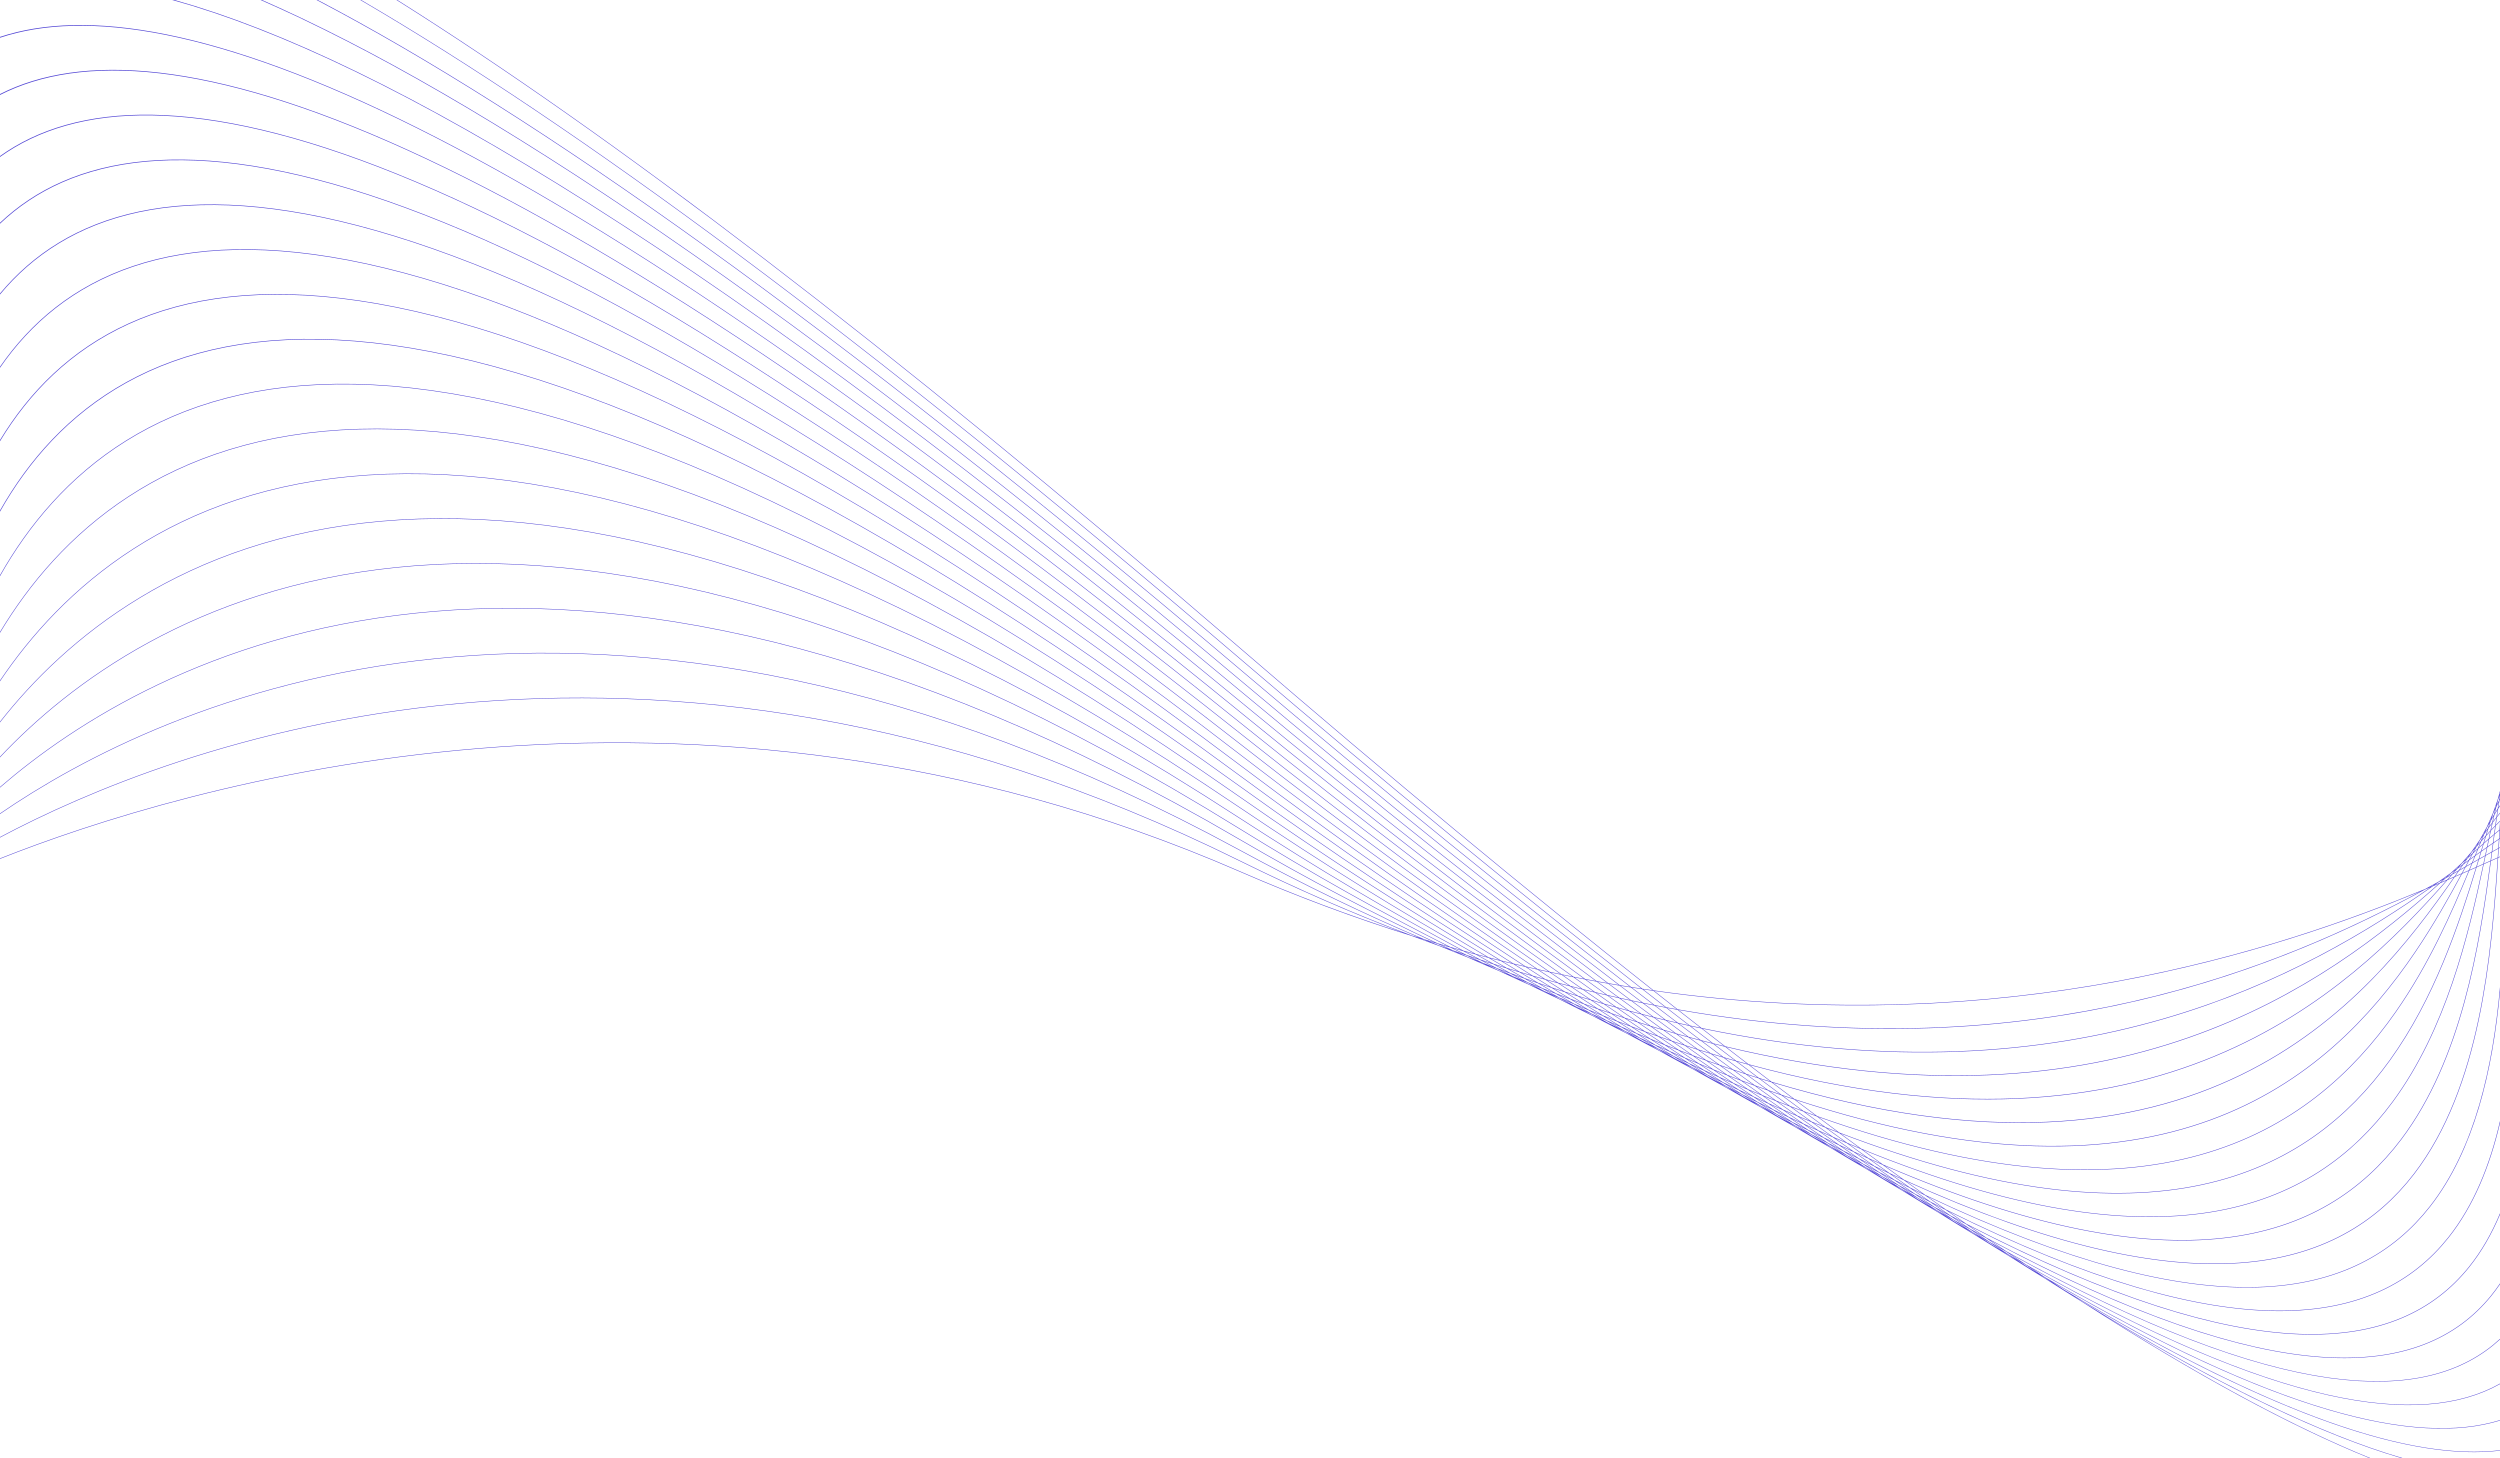 <?xml version="1.0" encoding="utf-8"?>
<!-- Generator: Adobe Illustrator 27.5.0, SVG Export Plug-In . SVG Version: 6.00 Build 0)  -->
<svg version="1.1" id="Layer_1" xmlns="http://www.w3.org/2000/svg"
	xmlns:xlink="http://www.w3.org/1999/xlink" x="0px" y="0px"
	viewBox="0 0 5000 2916" style="enable-background:new 0 0 5000 2916;" xml:space="preserve">
<g>
	<rect y="0" style="fill-rule:evenodd;clip-rule:evenodd;fill:#FFFFFF;" width="5000" height="2916"/>
	<path style="fill:#5044d4;" d="M2919.458,1907.75c-4.342-1.948-8.698-3.912-13.049-5.868c-2.65-0.914-5.261-1.761-7.917-2.688
		C2905.491,1902.062,2912.531,1905.004,2919.458,1907.75 M4890.68,1755.738c1.623-1.462,3.242-2.919,4.842-4.363
		c-3.506,2.505-7.021,5.016-10.624,7.576C4886.819,1757.882,4888.78,1756.798,4890.68,1755.738z M2954.802,1921.466
		c-7.13-3.446-14.286-6.938-21.449-10.432c-5.813-1.956-11.64-3.94-17.478-5.938c6.925,3.136,13.869,6.296,20.724,9.325
		C2942.685,1916.798,2948.745,1919.133,2954.802,1921.466z M2972.226,1929.938c-2.36-1.123-4.759-2.308-7.148-3.474
		c-3.34-1.275-6.715-2.606-10.067-3.896C2960.783,1925.082,2966.475,1927.465,2972.226,1929.938z M4913.806,1737.095
		c1.444-1.657,2.89-3.317,4.313-4.953c-3.181,2.899-6.404,5.834-9.68,8.808C4910.225,1739.668,4912.05,1738.359,4913.806,1737.095z
		 M4904.102,1748.227c2.369-2.708,4.656-5.34,6.975-8.002c-2.898,2.085-5.804,4.176-8.786,6.313c-2.59,2.348-5.24,4.739-7.896,7.131
		C4897.691,1751.83,4900.887,1750.03,4904.102,1748.227z M4934.313,1716.074l3.715-5.43c-2.792,3.213-5.625,6.48-8.5,9.8
		L4934.313,1716.074z M2986.835,1933.718c-8.709-4.474-17.478-9.04-26.253-13.614c-6.652-2.171-13.332-4.39-20.016-6.621
		c8.317,4.073,16.653,8.17,24.878,12.1C2972.58,1928.305,2979.743,1931.073,2986.835,1933.718z M3015.186,1948.237
		c-7.192-3.626-14.438-7.33-21.716-11.076c-5.921-2.199-11.805-4.333-17.753-6.582c7.538,3.574,14.938,6.95,22.435,10.461
		C3003.823,1943.431,3009.544,1945.897,3015.186,1948.237z M3037.387,1959.267c-3.617-1.798-7.234-3.598-10.834-5.382
		c-2.006-0.826-3.988-1.605-5.996-2.437C3026.168,1954.057,3031.831,1956.741,3037.387,1959.267z M4925.89,1728.384
		c2.05-2.991,4.077-5.953,6.08-8.883l-5.121,4.675l-2.692,2.456c-2.315,2.667-4.596,5.302-6.965,8.024L4925.89,1728.384z
		 M4917.406,1740.735c2.323-3.374,4.64-6.742,6.9-10.04c-3.25,2.347-6.504,4.694-9.857,7.107c-2.602,2.989-5.21,5.989-7.881,9.04
		C4910.248,1744.776,4913.839,1742.748,4917.406,1740.735z M4952.239,1692.907c1.038-1.94,2.073-3.87,3.1-5.776
		c-2.381,3.439-4.798,6.947-7.248,10.514C4949.485,1696.05,4950.864,1694.47,4952.239,1692.907z M4945.104,1706.255
		c1.733-3.255,3.45-6.468,5.15-9.643c-2.242,2.56-4.511,5.164-6.811,7.802c-1.998,2.918-4.025,5.878-6.071,8.873
		C4939.984,1710.905,4942.564,1708.56,4945.104,1706.255z M4937.928,1719.702l3.763-7.054l2.079-3.9
		c-2.865,2.606-5.777,5.258-8.736,7.956l-0.262,0.387c-2.161,3.156-4.39,6.415-6.604,9.653l0.883-0.639L4937.928,1719.702z
		 M4930.701,1733.221c2.096-3.917,4.165-7.79,6.208-11.615l-7.304,5.271l-3.019,2.178c-2.396,3.494-4.833,7.044-7.292,10.616
		C4923.165,1737.485,4926.967,1735.334,4930.701,1733.221z M3015.011,1944.025c-9.298-5.038-18.776-10.323-28.218-15.556
		c-6.936-2.197-13.869-4.39-20.834-6.647c9.323,4.863,18.666,9.757,27.878,14.459
		C3000.921,1938.906,3007.967,1941.464,3015.011,1944.025z M3047.296,1961.285c-8.859-4.723-17.659-9.367-26.566-14.156
		c-6.732-2.431-13.492-4.912-20.261-7.409c8.89,4.52,17.667,8.888,26.479,13.297
		C3033.756,1955.816,3040.529,1958.553,3047.296,1961.285z M3074.706,1975.894c-6.367-3.342-12.84-6.827-19.295-10.282
		c-5.675-2.274-11.401-4.629-17.105-6.952c6.932,3.461,13.886,6.945,20.753,10.312
		C3064.299,1971.315,3069.493,1973.59,3074.706,1975.894z M3094.38,1986.096c-2.135-1.109-4.246-2.178-6.377-3.279
		c-2.615-1.145-5.26-2.333-7.879-3.49C3084.921,1981.653,3089.604,1983.809,3094.38,1986.096z M4967.678,1667.874
		c0.841-2.018,1.681-4.022,2.512-6.001c-1.985,3.584-4,7.245-6.038,10.978C4965.336,1671.171,4966.511,1669.514,4967.678,1667.874z
		 M4961.775,1682.109c1.429-3.465,2.842-6.885,4.244-10.253c-1.933,2.733-3.886,5.517-5.863,8.346
		c-1.698,3.142-3.415,6.328-5.152,9.559C4957.292,1687.164,4959.55,1684.614,4961.775,1682.109z M4955.862,1696.522
		c1.627-3.969,3.229-7.886,4.817-11.746c-2.515,2.831-5.065,5.727-7.659,8.677c-1.919,3.584-3.863,7.22-5.832,10.906
		C4950.126,1701.693,4953.021,1699.082,4955.862,1696.522z M4949.922,1711.07l1.021-2.5l4.092-10.021
		c-3.006,2.708-6.065,5.474-9.177,8.3l-3.332,6.248l-2.85,5.343C4943.155,1715.934,4946.574,1713.473,4949.922,1711.07z
		 M4943.935,1725.718c1.794-4.383,3.565-8.716,5.315-12.995c-3.465,2.488-6.994,5.026-10.588,7.62
		c-2.111,3.952-4.248,7.954-6.413,12l8.432-4.779L4943.935,1725.718z M3044.411,1954.642c-10.34-5.883-20.711-11.814-31.16-17.839
		c-7.225-2.221-14.511-4.549-21.776-6.839c9.917,5.481,19.878,11.02,29.639,16.291
		C3028.885,1949.059,3036.691,1951.923,3044.411,1954.642z M3078.21,1973.701c-9.759-5.462-19.524-10.935-29.381-16.53
		c-7.196-2.523-14.415-5.089-21.653-7.686c9.58,5.137,19.114,10.213,28.625,15.255
		C3063.278,1967.739,3070.789,1970.79,3078.21,1973.701z M3110.345,1991.57c-8.663-4.765-17.426-9.665-26.191-14.563
		c-6.736-2.628-13.461-5.244-20.243-7.944c8.207,4.355,16.38,8.672,24.48,12.885
		C3095.705,1985.145,3103.093,1988.455,3110.345,1991.57z M3140.742,2008.094c-7.615-4.118-15.14-8.118-22.799-12.3
		c-5.042-2.151-10.03-4.223-15.099-6.413c6.121,3.151,12.273,6.34,18.359,9.443
		C3127.688,2001.873,3134.309,2005.116,3140.742,2008.094z M3157.843,2017.316c-1.575-0.844-3.163-1.708-4.744-2.558
		c-1.596-0.733-3.152-1.411-4.754-2.146C3151.537,2014.211,3154.666,2015.732,3157.843,2017.316z M4980.751,1641.34
		c0.667-2.067,1.33-4.11,1.99-6.135c-1.631,3.651-3.271,7.397-4.932,11.223C4978.795,1644.71,4979.776,1643.014,4980.751,1641.34z
		 M4976.02,1656.287c1.138-3.632,2.265-7.208,3.386-10.729c-1.64,2.848-3.298,5.756-4.969,8.721
		c-1.41,3.312-2.837,6.686-4.273,10.108C4972.138,1661.63,4974.09,1658.927,4976.02,1656.287z M4971.313,1671.498
		c1.288-4.196,2.565-8.327,3.83-12.392c-2.182,3.005-4.394,6.086-6.634,9.237c-1.594,3.811-3.2,7.69-4.825,11.627
		C4966.267,1677.079,4968.813,1674.255,4971.313,1671.498z M4966.611,1686.922c1.363-4.496,2.71-8.927,4.048-13.29
		c-2.646,2.92-5.336,5.919-8.069,8.993c-1.684,4.082-3.384,8.234-5.106,12.44
		C4960.582,1692.285,4963.625,1689.567,4966.611,1686.922z M4961.892,1702.516c1.413-4.68,2.811-9.299,4.192-13.856
		c-3.081,2.737-6.225,5.549-9.427,8.428c-1.592,3.894-3.202,7.843-4.836,11.838l-0.45,1.106
		C4954.95,1707.464,4958.458,1704.955,4961.892,1702.516z M4957.133,1718.243c1.417-4.68,2.817-9.314,4.198-13.883l0.108-0.36
		c-3.504,2.497-7.084,5.057-10.742,7.683c-1.788,4.37-3.594,8.799-5.428,13.281
		C4949.314,1722.666,4953.271,1720.427,4957.133,1718.243z M3071.879,1964.097c-10.876-6.447-21.82-12.98-32.814-19.584
		c-7.273-2.163-14.524-4.288-21.834-6.521c10.707,6.178,21.364,12.285,31.941,18.289
		C3056.776,1958.948,3064.32,1961.513,3071.879,1964.097z M3106.789,1984.682c-10.169-5.929-20.489-12.05-30.802-18.163
		c-7.446-2.538-14.909-5.094-22.399-7.709c10.378,5.871,20.624,11.562,30.91,17.307
		C3091.965,1979.03,3099.376,1981.849,3106.789,1984.682z M3141.186,2004.518c-9.803-5.626-19.536-11.168-29.429-16.905
		c-7.082-2.693-14.188-5.425-21.322-8.191c9.311,5.205,18.645,10.441,27.816,15.468
		C3125.948,1998.171,3133.552,2001.324,3141.186,2004.518z M3172.861,2022.638c-8.253-4.664-16.618-9.472-24.98-14.278
		c-6.984-2.903-13.992-5.846-21.028-8.825c8.865,4.801,17.692,9.553,26.508,14.292
		C3159.91,2016.832,3166.358,2019.695,3172.861,2022.638z M3204.321,2040.206c-7.196-4-14.43-8.048-21.659-12.094
		c-5.756-2.585-11.534-5.194-17.33-7.828c7.148,3.825,14.23,7.564,21.307,11.296
		C3192.539,2034.464,3198.458,2037.377,3204.321,2040.206z M3220.822,2049.423c-1.238-0.682-2.502-1.398-3.752-2.093
		c-0.992-0.479-1.973-0.938-2.969-1.413C3216.334,2047.073,3218.596,2048.274,3220.822,2049.423z M4991.66,1613.71
		c0.506-2.091,1.015-4.155,1.527-6.202c-1.325,3.675-2.648,7.446-3.975,11.314C4990.031,1617.093,4990.845,1615.392,4991.66,1613.71
		z M4988.003,1629.17c0.869-3.758,1.733-7.455,2.598-11.082c-1.379,2.909-2.769,5.892-4.165,8.939
		c-1.15,3.445-2.302,6.952-3.465,10.528C4984.664,1634.693,4986.343,1631.895,4988.003,1629.17z M4984.424,1644.991
		c0.969-4.372,1.938-8.67,2.904-12.89c-1.879,3.117-3.777,6.315-5.694,9.607c-1.283,3.993-2.571,8.06-3.873,12.203
		C4980.012,1650.852,4982.232,1647.878,4984.424,1644.991z M4980.884,1661.119c1.021-4.711,2.038-9.345,3.044-13.905
		c-2.313,3.071-4.661,6.241-7.044,9.498c-1.346,4.305-2.7,8.685-4.069,13.138
		C4975.551,1666.852,4978.243,1663.938,4980.884,1661.119z M4977.37,1677.492c1.05-4.929,2.094-9.788,3.125-14.57
		c-2.729,2.926-5.502,5.943-8.332,9.052c-1.383,4.508-2.779,9.092-4.189,13.745
		C4971.169,1682.893,4974.303,1680.149,4977.37,1677.492z M4973.851,1694.07c1.077-5.079,2.138-10.096,3.19-15.034
		c-3.131,2.717-6.33,5.524-9.596,8.416c-1.411,4.653-2.84,9.377-4.288,14.163C4966.805,1699.024,4970.369,1696.507,4973.851,1694.07
		z M4970.305,1710.818l2.279-10.761l0.979-4.624c-3.536,2.476-7.15,5.033-10.855,7.667l-0.467,1.538
		c-1.283,4.257-2.592,8.572-3.908,12.927C4962.425,1715.249,4966.417,1713.001,4970.305,1710.818z M3099.584,1973.546
		c-11.419-7.015-22.885-14.091-34.448-21.292c-7.448-2.144-14.982-4.445-22.472-6.662c11.292,6.766,22.497,13.419,33.679,20.044
		C3084.092,1968.271,3091.888,1970.994,3099.584,1973.546z M3136.299,1995.908c-11.069-6.706-22.13-13.406-33.321-20.264
		c-7.471-2.468-15.007-5.038-22.53-7.589c10.598,6.28,21.226,12.598,31.66,18.67
		C3120.173,1989.791,3128.296,1992.939,3136.299,1995.908z M3171.736,2017.273c-10.313-6.149-20.782-12.493-31.245-18.831
		c-7.64-2.824-15.338-5.73-23.041-8.643c10.315,5.967,20.543,11.821,30.764,17.669
		C3156.045,2010.723,3163.969,2014.112,3171.736,2017.273z M3207.031,2038.072c-9.951-5.837-19.914-11.695-29.954-17.648
		c-7.348-2.979-14.765-6.052-22.174-9.113c9.413,5.37,18.759,10.659,28.06,15.891
		C3190.962,2030.791,3199.11,2034.587,3207.031,2038.072z M3239.139,2056.78c-8.499-4.915-17.011-9.845-25.595-14.87
		c-6.882-3.011-13.855-6.154-20.791-9.239c8.225,4.612,16.468,9.249,24.595,13.737
		C3224.634,2049.895,3231.916,2053.377,3239.139,2056.78z M3268.584,2073.689c-6.219-3.543-12.505-7.173-18.776-10.783
		c-6.013-2.81-12.163-5.801-18.224-8.673c6.988,3.813,13.917,7.554,20.874,11.322
		C3257.846,2068.285,3263.23,2071.008,3268.584,2073.689z M3286.993,2084.141c-0.689-0.392-1.365-0.76-2.056-1.149
		c-1.033-0.513-2.096-1.07-3.134-1.583C3283.552,2082.343,3285.252,2083.213,3286.993,2084.141z M4997.925,1601.201
		c0.629-3.849,1.263-7.622,1.909-11.325c-1.169,2.936-2.332,5.953-3.496,9.051c-0.913,3.518-1.819,7.115-2.725,10.785
		C4995.056,1606.791,4996.492,1603.953,4997.925,1601.201z M4995.371,1617.439c0.684-4.501,1.373-8.922,2.071-13.249
		c-1.619,3.165-3.244,6.442-4.879,9.817c-1,4.116-1.998,8.325-2.996,12.615C4991.519,1623.46,4993.452,1620.396,4995.371,1617.439z
		 M4992.91,1634.078c0.702-4.874,1.404-9.663,2.115-14.357c-2.023,3.148-4.065,6.42-6.127,9.8c-1.031,4.467-2.065,9.024-3.1,13.667
		C4988.202,1640.042,4990.572,1637.003,4992.91,1634.078z M4990.518,1651.044c0.71-5.123,1.419-10.164,2.127-15.115
		c-2.409,3.037-4.856,6.195-7.338,9.465c-1.046,4.709-2.098,9.502-3.156,14.378
		C4984.995,1656.754,4987.783,1653.841,4990.518,1651.044z M4988.164,1668.3c0.712-5.305,1.427-10.532,2.135-15.673
		c-2.792,2.867-5.638,5.848-8.54,8.943c-1.056,4.884-2.121,9.851-3.196,14.892C4981.834,1673.638,4985.035,1670.915,4988.164,1668.3
		z M4985.818,1685.787c0.725-5.437,1.444-10.802,2.154-16.092c-3.171,2.662-6.417,5.43-9.736,8.305
		c-1.071,5.016-2.15,10.11-3.244,15.271C4978.693,1690.685,4982.303,1688.188,4985.818,1685.787z M4983.462,1703.481l1.04-7.801
		l1.148-8.627c-3.552,2.432-7.203,4.961-10.944,7.579l-1.192,5.624l-2.106,9.941
		C4975.542,1707.878,4979.56,1705.64,4983.462,1703.481z M3126.063,1982.09c-11.761-7.46-23.676-15.112-35.612-22.788
		c-7.348-2.047-14.659-4.022-22.049-6.139c11.723,7.298,23.366,14.495,34.929,21.593
		C3110.951,1977.271,3118.491,1979.657,3126.063,1982.09z M3163.856,2005.878c-11.43-7.143-22.945-14.398-34.525-21.73
		c-7.523-2.411-15.034-4.804-22.605-7.294c11.463,7.016,22.778,13.841,34.112,20.697
		C3148.562,2000.399,3156.193,2003.117,3163.856,2005.878z M3200.896,2028.847c-11.04-6.806-22.08-13.616-33.25-20.583
		c-7.519-2.698-15.038-5.396-22.612-8.182c10.85,6.558,21.674,13.076,32.381,19.443
		C3185.301,2022.723,3193.072,2025.75,3200.896,2028.847z M3236.535,2050.72c-10.219-6.209-20.582-12.596-30.949-18.986
		c-7.592-2.993-15.176-5.975-22.832-9.06c10.419,6.181,20.789,12.295,31.089,18.323
		C3221.48,2044.337,3228.964,2047.473,3236.535,2050.72z M3272.034,2072.089c-9.78-5.851-19.622-11.781-29.51-17.761
		c-7.394-3.16-14.759-6.274-22.218-9.522c10.021,5.839,19.903,11.496,29.822,17.205
		C3257.492,2065.449,3264.738,2068.736,3272.034,2072.089z M3305.451,2091.918c-8.729-5.145-17.438-10.265-26.253-15.519
		c-6.502-2.969-12.932-5.844-19.484-8.886c8.59,4.932,17.153,9.839,25.631,14.628
		C3292.123,2085.5,3298.729,2088.634,3305.451,2091.918z M3335.369,2109.5c-6.471-3.763-13.044-7.656-19.601-11.521
		c-5.346-2.589-10.677-5.167-16.057-7.803c6.55,3.663,13.13,7.368,19.643,10.983
		C3324.695,2103.942,3330.064,2106.764,3335.369,2109.5z M3352.572,2119.407c-0.529-0.305-1.056-0.603-1.585-0.907l-1.35-0.687
		C3350.62,2118.35,3351.591,2118.873,3352.572,2119.407z M4997.813,1677.739c0.373-5.754,0.748-11.433,1.119-17.028
		c-3.21,2.563-6.502,5.259-9.877,8.08c-0.723,5.348-1.448,10.778-2.184,16.28
		C4990.626,1682.513,4994.275,1680.067,4997.813,1677.739z M4996.617,1696.28l0.327-5.041l0.794-12.313
		c-3.569,2.353-7.248,4.823-11.034,7.41l-1.261,9.464l-0.948,7.108C4988.674,1700.599,4992.714,1698.387,4996.617,1696.28z
		 M3153.174,1990.807c-12.344-8.053-24.732-16.165-37.225-24.406c-7.425-1.994-14.955-4.172-22.424-6.241
		c12.119,7.78,24.21,15.526,36.167,23.102C3137.513,1985.766,3145.409,1988.392,3153.174,1990.807z M3191.958,2015.997
		c-11.869-7.641-23.899-15.479-35.941-23.337c-7.636-2.369-15.367-4.891-23.057-7.342c11.744,7.436,23.459,14.831,35.041,22.059
		C3175.978,2010.244,3184.045,2013.231,3191.958,2015.997z M3230.291,2040.498c-11.573-7.344-23.241-14.809-34.969-22.35
		c-7.788-2.712-15.682-5.577-23.534-8.385c11.473,7.144,22.797,14.104,34.137,21.077
		C3214.031,2034.038,3222.259,2037.411,3230.291,2040.498z M3267.749,2064.095c-11.159-6.989-22.322-13.982-33.616-21.135
		c-7.771-2.984-15.68-6.153-23.522-9.229c10.809,6.64,21.572,13.232,32.231,19.695
		C3251.131,2056.963,3259.54,2060.668,3267.749,2064.095z M3303.876,2086.611c-10.282-6.35-20.695-12.854-31.125-19.385
		c-7.884-3.276-15.961-6.819-23.922-10.2c10.276,6.219,20.545,12.426,30.685,18.473
		C3287.644,2079.214,3295.832,2083.006,3303.876,2086.611z M3339.644,2108.523c-9.653-5.871-19.386-11.85-29.149-17.859
		c-7.823-3.486-15.842-7.23-23.745-10.821c9.875,5.863,19.607,11.535,29.389,17.272
		C3323.97,2100.913,3331.892,2104.826,3339.644,2108.523z M3373.106,2128.71c-8.748-5.249-17.453-10.439-26.287-15.792
		c-6.759-3.204-13.567-6.468-20.386-9.752c8.365,4.893,16.665,9.706,24.935,14.476
		C3358.628,2121.349,3365.914,2125.087,3373.106,2128.71z M3401.537,2145.73c-5.68-3.361-11.461-6.85-17.216-10.308
		c-5.467-2.73-11.046-5.6-16.551-8.38c6.45,3.702,12.942,7.456,19.324,11.071C3391.955,2140.712,3396.705,2143.17,3401.537,2145.73z
		 M3419.696,2156.37l-0.196-0.114l-0.171-0.09L3419.696,2156.37z M3178.938,1998.563c-12.732-8.526-25.47-17.053-38.371-25.786
		c-7.271-1.885-14.482-3.666-21.793-5.624c12.626,8.322,25.122,16.487,37.589,24.615
		C3163.942,1994.115,3171.411,1996.298,3178.938,1998.563z M3218.884,2025.132c-12.355-8.174-24.749-16.395-37.26-24.765
		c-7.467-2.24-14.901-4.423-22.416-6.747c12.219,7.964,24.405,15.882,36.456,23.635
		C3203.462,2019.971,3211.146,2022.509,3218.884,2025.132z M3257.859,2050.8c-11.828-7.724-23.822-15.649-35.829-23.591
		c-7.661-2.587-15.284-5.125-23.003-7.802c11.88,7.635,23.722,15.226,35.433,22.65
		C3242.331,2045.075,3250.056,2047.879,3257.859,2050.8z M3296.423,2075.771c-11.548-7.439-23.145-14.94-34.841-22.56
		c-7.752-2.89-15.457-5.711-23.28-8.695c11.686,7.393,23.212,14.582,34.75,21.798
		C3280.931,2069.587,3288.616,2072.598,3296.423,2075.771z M3334.383,2100.037c-11.19-7.112-22.384-14.232-33.71-21.513
		c-7.656-3.102-15.23-6.091-22.957-9.29c11.103,6.93,22.134,13.778,33.083,20.525
		C3318.747,2093.3,3326.512,2096.598,3334.383,2100.037z M3370.946,2123.164c-10.359-6.493-20.849-13.145-31.358-19.824
		c-7.632-3.317-15.215-6.567-22.92-9.984c10.209,6.285,20.424,12.576,30.487,18.682
		C3355.145,2115.824,3363.039,2119.482,3370.946,2123.164z M3406.606,2145.334c-9.586-5.925-19.243-11.938-28.928-17.987
		c-7.613-3.524-15.276-7.115-22.964-10.738c10.044,6.059,19.986,11.991,29.931,17.926
		C3392.038,2138.229,3399.282,2141.733,3406.606,2145.334z M3441.195,2166.529c-8.846-5.389-17.645-10.722-26.579-16.216
		c-6.721-3.286-13.453-6.582-20.236-9.945c8.557,5.086,17.015,10.054,25.476,15.024
		C3426.99,2159.129,3434.13,2162.878,3441.195,2166.529z M3469.43,2183.703c-5.769-3.473-11.646-7.073-17.495-10.64
		c-4.906-2.519-9.732-4.934-14.669-7.492c5.406,3.165,10.859,6.385,16.205,9.476
		C3458.823,2177.972,3464.115,2180.823,3469.43,2183.703z M3204.996,2006.408c-13-8.91-26.147-17.992-39.36-27.159
		c-7.405-1.851-14.892-3.845-22.341-5.766c13.001,8.798,25.851,17.415,38.675,25.991
		C3189.639,2001.776,3197.381,2004.194,3204.996,2006.408z M3246.152,2034.381c-12.832-8.687-25.628-17.335-38.627-26.229
		c-7.563-2.192-15.255-4.593-22.868-6.869c12.671,8.469,25.203,16.764,37.712,25.033
		C3230.287,2028.988,3238.302,2031.806,3246.152,2034.381z M3286.358,2061.445c-12.38-8.283-24.824-16.648-37.369-25.135
		c-7.757-2.538-15.659-5.289-23.476-7.92c12.205,8.063,24.37,16.077,36.4,23.925
		C3270.053,2055.347,3278.293,2058.52,3286.358,2061.445z M3325.498,2087.536c-11.778-7.782-23.747-15.797-35.71-23.802
		c-7.963-2.879-16.117-6.028-24.153-9.011c11.857,7.724,23.647,15.366,35.342,22.892
		C3309.149,2080.925,3317.403,2084.339,3325.498,2087.536z M3364.904,2113.333c-11.709-7.634-23.434-15.288-35.287-23.097
		c-8.038-3.165-16.274-6.6-24.395-9.874c11.661,7.485,23.162,14.769,34.679,22.077
		C3348.224,2106.059,3356.666,2109.834,3364.904,2113.333z M3402.566,2137.724c-11.063-7.125-22.155-14.278-33.36-21.573
		c-7.961-3.369-16.061-6.928-24.105-10.408c11.051,7.001,22.03,13.919,32.929,20.733
		C3386.253,2130.285,3394.43,2134.028,3402.566,2137.724z M3439.428,2161.348c-10.409-6.611-20.97-13.404-31.533-20.206
		c-7.705-3.479-15.367-6.906-23.147-10.487c10.117,6.318,20.234,12.639,30.208,18.782
		C3423.136,2153.441,3431.336,2157.462,3439.428,2161.348z M3475.509,2184.058c-9.757-6.11-19.57-12.29-29.425-18.519
		c-7.513-3.591-15.036-7.192-22.626-10.88c9.659,5.917,19.23,11.718,28.799,17.522
		C3460.033,2176.172,3467.815,2180.17,3475.509,2184.058z M3509.311,2205.071c-8.354-5.165-16.669-10.277-25.107-15.539
		c-7.002-3.515-14.165-7.232-21.237-10.836c8.961,5.408,17.813,10.684,26.672,15.97
		C3496.258,2198.209,3502.752,2201.6,3509.311,2205.071z M3538.473,2223.04c-5.777-3.526-11.653-7.17-17.501-10.788
		c-5.082-2.664-10.151-5.323-15.265-8.034c5.354,3.189,10.746,6.425,16.032,9.531
		C3527.339,2216.874,3532.916,2219.969,3538.473,2223.04z M3230.261,2013.51c-13.299-9.307-26.76-18.812-40.26-28.365
		c-7.248-1.745-14.445-3.405-21.728-5.215c13.288,9.217,26.524,18.374,39.596,27.325
		C3215.394,2009.435,3222.788,2011.412,3230.261,2013.51z M3272.128,2042.623c-13.072-9.04-26.222-18.183-39.485-27.456
		c-7.448-2.085-14.832-4.073-22.336-6.239c13.132,8.981,26.062,17.714,39.021,26.481
		C3256.996,2037.917,3264.521,2040.208,3272.128,2042.623z M3313.372,2070.969c-12.803-8.758-25.62-17.537-38.596-26.502
		c-7.563-2.395-15.059-4.694-22.68-7.178c12.771,8.634,25.42,17.121,38.019,25.542
		C3297.952,2065.663,3305.607,2068.238,3313.372,2070.969z M3353.768,2098.469c-12.351-8.353-24.83-16.854-37.362-25.423
		c-7.703-2.7-15.315-5.28-23.091-8.077c12.278,8.206,24.537,16.387,36.629,24.368
		C3337.967,2092.496,3345.819,2095.417,3353.768,2098.469z M3393.536,2125.22c-11.976-8-24.101-16.177-36.26-24.392
		c-7.796-2.982-15.461-5.789-23.336-8.874c11.942,7.865,23.793,15.623,35.579,23.296
		C3377.6,2118.672,3385.54,2121.907,3393.536,2125.22z M3433.109,2151.432c-11.819-7.797-23.603-15.551-35.579-23.526
		c-7.88-3.252-15.749-6.483-23.714-9.841c11.573,7.521,23.001,14.863,34.427,22.205
		C3416.56,2144.027,3424.886,2147.793,3433.109,2151.432z M3471.247,2176.427c-11.024-7.178-22.116-14.437-33.289-21.796
		c-8.05-3.543-16.255-7.283-24.395-10.942c11.028,7.078,22.007,14.096,32.877,20.982
		C3454.75,2168.639,3463.031,2172.576,3471.247,2176.427z M3507.884,2200.184c-10.134-6.512-20.441-13.227-30.731-19.93
		c-7.946-3.705-16.032-7.582-24.07-11.403c10.54,6.667,21.068,13.319,31.458,19.804
		C3492.408,2192.608,3500.1,2196.342,3507.884,2200.184z M3544.934,2223.766c-9.926-6.289-19.866-12.6-29.887-19.008
		c-7.492-3.678-14.976-7.352-22.545-11.131c9.68,6.01,19.239,11.874,28.824,17.768
		C3529.208,2215.534,3537.139,2219.737,3544.934,2223.766z M3578.394,2244.84c-8.367-5.234-16.74-10.473-25.201-15.821
		c-6.727-3.458-13.459-6.926-20.249-10.463c8.713,5.334,17.322,10.541,25.937,15.754
		C3565.447,2237.897,3571.887,2241.327,3578.394,2244.84z M3608.289,2263.463c-5.752-3.555-11.592-7.215-17.409-10.845
		c-5.136-2.75-10.322-5.561-15.495-8.358c5.317,3.208,10.671,6.468,15.924,9.6
		C3596.986,2257.082,3602.659,2260.296,3608.289,2263.463z M3255.777,2020.636c-13.705-9.776-27.537-19.704-41.425-29.698
		c-7.269-1.682-14.599-3.461-21.911-5.215c13.601,9.617,27.151,19.178,40.55,28.549
		C3240.587,2016.397,3248.233,2018.597,3255.777,2020.636z M3298.419,2050.943c-13.305-9.387-26.824-19.03-40.344-28.673
		c-7.509-2.026-15.136-4.23-22.701-6.34c13.34,9.329,26.599,18.553,39.741,27.639
		C3282.885,2046.028,3290.717,2048.581,3298.419,2050.943z M3340.621,2080.501c-13.159-9.181-26.307-18.35-39.646-27.746
		c-7.665-2.348-15.482-4.908-23.216-7.344c13.109,9.05,26.047,17.897,38.977,26.734
		C3324.702,2074.938,3332.731,2077.815,3340.621,2080.501z M3381.95,2109.187c-12.728-8.784-25.531-17.661-38.438-26.66
		c-7.836-2.659-15.836-5.544-23.745-8.307c12.69,8.672,25.308,17.249,37.819,25.701
		C3365.722,2103.032,3373.896,2106.188,3381.95,2109.187z M3422.746,2137.241c-12.363-8.435-24.92-17.098-37.479-25.769
		c-7.981-2.961-16.111-6.119-24.174-9.192c12.315,8.319,24.637,16.64,36.76,24.731
		C3406.162,2130.437,3414.527,2133.936,3422.746,2137.241z M3462.613,2164.252c-12.009-8.097-24.087-16.276-36.258-24.567
		c-8.067-3.233-16.228-6.589-24.38-9.938c12.217,8.13,24.282,16.077,36.341,24.019
		C3446.5,2157.367,3454.521,2160.768,3462.613,2164.252z M3502.021,2190.641c-11.707-7.795-23.428-15.614-35.292-23.599
		c-7.915-3.392-15.749-6.686-23.751-10.192c11.605,7.625,23.093,15.109,34.541,22.548
		C3485.762,2183.243,3493.868,2186.914,3502.021,2190.641z M3540.502,2216.149c-11.101-7.303-22.332-14.759-33.606-22.26
		c-7.875-3.582-15.676-7.073-23.643-10.768c10.78,6.998,21.543,13.979,32.158,20.783
		C3523.812,2208.032,3532.202,2212.146,3540.502,2216.149z M3577.804,2240.535c-10.411-6.759-20.945-13.665-31.5-20.593
		c-7.84-3.763-15.69-7.54-23.62-11.414c10.336,6.606,20.643,13.176,30.854,19.627
		C3561.672,2232.337,3569.766,2236.473,3577.804,2240.535z M3614.358,2264.076c-9.773-6.263-19.48-12.448-29.358-18.834
		c-7.667-3.86-15.469-7.885-23.222-11.848c9.923,6.244,19.682,12.286,29.495,18.396
		C3599.011,2255.936,3606.709,2260.037,3614.358,2264.076z M3647.972,2285.516c-8.217-5.201-16.503-10.476-24.826-15.807
		c-6.504-3.412-12.913-6.706-19.48-10.198c8.269,5.128,16.459,10.161,24.628,15.171
		C3634.909,2278.361,3641.42,2281.91,3647.972,2285.516z M3678.605,2304.771c-5.748-3.594-11.567-7.269-17.357-10.912
		c-5.102-2.782-10.282-5.657-15.422-8.486c5.361,3.272,10.765,6.597,16.07,9.798
		C3667.479,2298.389,3673.065,2301.605,3678.605,2304.771z M3280.564,2027.144c-13.99-10.149-28.104-20.445-42.275-30.812
		c-7.173-1.595-14.338-3.164-21.555-4.83c13.974,10.054,27.891,20.036,41.69,29.876
		C3265.857,2023.381,3273.185,2025.219,3280.564,2027.144z M3324,2058.56c-13.628-9.788-27.479-19.843-41.321-29.885
		c-7.33-1.905-14.578-3.683-21.957-5.667c13.605,9.701,27.218,19.419,40.6,28.852C3308.949,2054.19,3316.435,2056.32,3324,2058.56z
		 M3366.966,2089.256c-13.43-9.548-26.966-19.22-40.596-29.002c-7.505-2.214-14.909-4.285-22.472-6.591
		c13.428,9.459,26.706,18.734,39.95,27.969C3351.626,2084.271,3359.264,2086.718,3366.966,2089.256z M3409.344,2119.207
		c-13.184-9.272-26.412-18.602-39.781-28.097c-7.619-2.505-15.132-4.854-22.824-7.453c13.051,9.092,25.978,18.04,38.848,26.914
		C3393.563,2113.532,3401.445,2116.356,3409.344,2119.207z M3450.929,2148.339c-12.769-8.886-25.695-17.953-38.658-27.073
		c-7.79-2.8-15.501-5.505-23.37-8.411c12.665,8.733,25.299,17.433,37.773,25.934
		C3434.82,2142.053,3442.868,2145.191,3450.929,2148.339z M3492.168,2176.916c-12.486-8.589-25.149-17.392-37.831-26.212
		c-7.98-3.107-15.993-6.253-24.06-9.474c12.344,8.407,24.635,16.748,36.8,24.942
		C3475.451,2169.762,3483.895,2173.45,3492.168,2176.916z M3532.583,2204.516c-12.23-8.314-24.432-16.602-36.825-25.112
		c-8.117-3.386-16.355-6.936-24.568-10.445c12.134,8.155,24.095,16.107,36.062,24.066
		C3515.709,2196.875,3524.228,2200.797,3532.583,2204.516z M3571.895,2231.106c-11.632-7.816-23.345-15.731-35.148-23.747
		c-8.138-3.61-16.386-7.359-24.622-11.09c11.59,7.7,23.107,15.313,34.533,22.812
		C3555.109,2223.137,3563.549,2227.178,3571.895,2231.106z M3609.864,2256.541c-10.767-7.149-21.736-14.534-32.679-21.893
		c-8.161-3.82-16.48-7.835-24.737-11.78c11.026,7.238,22.07,14.5,32.914,21.525
		C3593.613,2248.543,3601.716,2252.514,3609.864,2256.541z M3648.391,2281.901c-10.707-7.021-21.466-14.096-32.3-21.259
		c-7.775-3.825-15.511-7.596-23.383-11.533c10.326,6.655,20.589,13.237,30.804,19.761
		C3631.821,2273.232,3640.184,2277.66,3648.391,2281.901z M3684.374,2305.327c-9.6-6.212-19.203-12.429-28.922-18.778
		c-7.655-3.932-15.432-8.019-23.178-12.058c9.886,6.289,19.635,12.418,29.395,18.565
		C3669.292,2297.216,3676.83,2301.269,3684.374,2305.327z M3717.721,2326.854c-7.932-5.073-16.013-10.316-24.076-15.536
		c-6.54-3.498-13.019-6.921-19.626-10.497c8.13,5.106,16.228,10.173,24.249,15.146
		C3704.81,2319.662,3711.244,2323.234,3717.721,2326.854z M3749.177,2346.769c-5.786-3.649-11.611-7.354-17.407-11.02
		c-4.95-2.745-9.984-5.587-14.976-8.378c5.527,3.4,11.103,6.858,16.582,10.207
		C3738.662,2340.664,3743.931,2343.734,3749.177,2346.769z M3305.317,2033.517c-14.332-10.569-28.735-21.212-43.26-32.012
		c-7.155-1.522-14.336-3.095-21.532-4.688c14.255,10.425,28.431,20.755,42.498,30.957
		C3290.465,2029.706,3297.927,2031.666,3305.317,2033.517z M3349.647,2066.081c-13.969-10.205-28.099-20.597-42.273-31.046
		c-7.369-1.84-14.822-3.809-22.241-5.726c13.932,10.101,27.855,20.193,41.577,30.047
		C3334.367,2061.614,3342.052,2063.916,3349.647,2066.081z M3393.272,2097.825c-13.649-9.871-27.47-19.949-41.333-30.074
		c-7.561-2.149-15.236-4.462-22.862-6.703c13.697,9.829,27.324,19.574,40.814,29.159
		C3377.702,2092.772,3385.532,2095.361,3393.272,2097.825z M3436.399,2128.826c-13.48-9.653-26.953-19.303-40.625-29.179
		c-7.698-2.444-15.517-5.043-23.289-7.586c13.48,9.57,26.805,18.95,40.096,28.297
		C3420.552,2123.226,3428.509,2126.067,3436.399,2128.826z M3479.032,2159.214c-13.174-9.341-26.451-18.799-39.821-28.37
		c-7.846-2.733-15.78-5.586-23.705-8.427c13.142,9.237,26.218,18.394,39.167,27.395
		C3462.823,2152.986,3470.971,2156.158,3479.032,2159.214z M3520.509,2188.521c-12.671-8.885-25.564-18.035-38.444-27.162
		c-7.95-3.003-15.944-6.064-23.987-9.181c12.738,8.857,25.489,17.735,38.019,26.349
		C3504.311,2181.953,3512.392,2185.218,3520.509,2188.521z M3561.853,2217.307c-12.534-8.694-25.105-17.43-37.812-26.325
		c-8.046-3.264-16.101-6.541-24.243-9.926c12.536,8.603,24.93,17.031,37.304,25.435
		C3545.417,2210.18,3553.638,2213.743,3561.853,2217.307z M3602.263,2245.165c-12.094-8.295-24.226-16.634-36.491-25.13
		c-8.121-3.506-16.292-7.078-24.51-10.705c12.198,8.276,24.276,16.406,36.3,24.477
		C3585.888,2237.705,3594.042,2241.392,3602.263,2245.165z M3641.94,2272.258c-11.613-7.873-23.382-15.928-35.181-24.014
		c-8.059-3.681-16.067-7.302-24.224-11.103c11.375,7.633,22.734,15.238,33.931,22.66
		C3624.992,2263.991,3633.525,2268.197,3641.94,2272.258z M3680.492,2298.227c-11.038-7.395-22.189-14.916-33.387-22.492
		c-8.086-3.882-16.23-7.836-24.42-11.843c11.107,7.347,22.182,14.655,33.133,21.816
		C3664.119,2289.97,3672.298,2294.089,3680.492,2298.227z M3718.978,2323.802c-10.744-7.107-21.459-14.173-32.343-21.44
		c-7.952-3.995-15.969-8.065-24.026-12.184c10.584,6.894,20.991,13.583,31.443,20.327
		C3702.379,2314.958,3710.759,2319.476,3718.978,2323.802z M3754.721,2347.323c-9.459-6.178-18.999-12.452-28.593-18.787
		c-7.563-3.959-15.184-7.993-22.836-12.058c9.709,6.243,19.332,12.387,28.906,18.478
		C3739.766,2339.151,3747.24,2343.232,3754.721,2347.323z M3788.862,2369.502c-8.063-5.203-16.234-10.532-24.393-15.843
		c-6.49-3.531-12.932-7-19.49-10.609c7.886,5.014,15.807,10.062,23.563,14.926
		C3775.385,2361.898,3782.095,2365.664,3788.862,2369.502z M3819.799,2389.305c-5.89-3.753-11.723-7.448-17.638-11.238
		c-4.711-2.647-9.49-5.376-14.234-8.065c5.823,3.603,11.7,7.274,17.501,10.856
		C3810.243,2383.698,3815.02,2386.503,3819.799,2389.305z M3329.623,2039.451c-14.594-10.918-29.201-21.854-43.998-33.016
		c-7.103-1.447-14.232-2.936-21.376-4.453c14.605,10.855,29.064,21.535,43.469,32.153
		C3315.06,2035.964,3322.333,2037.701,3329.623,2039.451z M3374.696,2073.051c-14.282-10.602-28.677-21.326-43.16-32.162
		c-7.246-1.738-14.461-3.422-21.761-5.237c14.257,10.507,28.453,20.937,42.506,31.202
		C3359.803,2068.99,3367.237,2071.003,3374.696,2073.051z M3419.061,2105.873c-13.93-10.238-28.093-20.753-42.252-31.26
		c-7.409-2.026-14.759-3.973-22.232-6.091c13.921,10.168,27.828,20.32,41.529,30.227
		C3403.808,2101.191,3411.433,2103.531,3419.061,2105.873z M3463.129,2138.05c-13.849-10.081-27.697-20.159-41.74-30.473
		c-7.584-2.321-15.124-4.588-22.78-7.009c13.773,9.951,27.335,19.647,40.919,29.371
		C3447.431,2132.69,3455.306,2135.408,3463.129,2138.05z M3506.411,2169.399c-13.492-9.728-27.053-19.535-40.746-29.498
		c-7.746-2.609-15.501-5.232-23.328-7.947c13.455,9.621,26.793,19.115,40.054,28.508
		C3490.443,2163.502,3498.448,2166.474,3506.411,2169.399z M3548.988,2199.986c-13.088-9.344-26.364-18.904-39.664-28.489
		c-7.915-2.896-15.901-5.883-23.906-8.893c13.067,9.256,26.124,18.5,38.983,27.512
		C3532.639,2193.457,3540.85,2196.77,3548.988,2199.986z M3590.923,2229.743c-12.834-9.065-25.762-18.239-38.787-27.526
		c-8.028-3.158-16.084-6.362-24.205-9.643c12.828,8.977,25.56,17.841,38.204,26.604
		C3574.456,2222.769,3582.706,2226.28,3590.923,2229.743z M3632.438,2258.873c-12.622-8.818-25.251-17.648-38.054-26.674
		c-8.08-3.395-16.155-6.778-24.336-10.297c12.473,8.63,24.782,17.067,37.079,25.491
		C3615.602,2251.265,3624.073,2255.135,3632.438,2258.873z M3672.848,2286.972c-12.063-8.333-24.247-16.816-36.5-25.368
		c-8.188-3.642-16.442-7.363-24.734-11.136c12.036,8.238,24.005,16.4,35.86,24.422
		C3655.979,2278.975,3664.454,2283.026,3672.848,2286.972z M3712.288,2314.097c-11.436-7.81-23.034-15.809-34.645-23.826
		c-8.255-3.87-16.651-7.908-25.016-11.909c11.532,7.802,23.055,15.596,34.4,23.18
		C3695.516,2305.806,3703.912,2309.969,3712.288,2314.097z M3751.563,2340.712c-11.328-7.642-22.614-15.243-34.085-23.054
		c-8.002-3.93-15.961-7.804-24.064-11.858c11.124,7.41,22.12,14.664,33.108,21.917
		C3734.926,2332.119,3743.268,2336.444,3751.563,2340.712z M3789.723,2366.317c-10.505-7.005-21.062-14.067-31.718-21.246
		c-8.04-4.116-16.209-8.393-24.353-12.634c10.498,6.909,20.876,13.677,31.229,20.419
		C3773.182,2357.368,3781.527,2361.93,3789.723,2366.317z M3825.308,2389.963c-9.257-6.098-18.693-12.399-28.104-18.674
		c-7.494-3.993-15.03-8.029-22.614-12.125c9.398,6.112,18.782,12.203,28.037,18.144
		C3810.243,2381.591,3817.781,2385.787,3825.308,2389.963z M3860.381,2412.858c-8.305-5.404-16.645-10.848-25.008-16.317
		c-6.365-3.511-12.667-6.95-19.099-10.539c8.207,5.236,16.442,10.515,24.562,15.649
		C3847.428,2405.474,3853.859,2409.112,3860.381,2412.858z M3890.382,2432.285c-5.686-3.659-11.334-7.274-17.078-10.996
		c-4.728-2.696-9.499-5.439-14.263-8.175c6.342,3.974,12.642,7.896,18.943,11.822
		C3882.148,2427.42,3886.244,2429.83,3890.382,2432.285z M3353.716,2045.128c-14.888-11.296-29.747-22.553-44.848-34.101
		c-7.04-1.369-14.084-2.744-21.166-4.184c14.861,11.211,29.518,22.176,44.175,33.14
		C3339.177,2041.73,3346.467,2043.461,3353.716,2045.128z M3399.555,2079.76c-14.565-10.959-29.199-22.009-43.965-33.208
		c-7.231-1.66-14.517-3.397-21.803-5.135c14.555,10.885,29.003,21.646,43.356,32.294
		C3384.638,2075.761,3392.126,2077.801,3399.555,2079.76z M3444.62,2113.573c-14.188-10.585-28.591-21.414-43.004-32.264
		c-7.407-1.946-14.888-3.997-22.357-6.035c14.226,10.556,28.454,21.109,42.456,31.397
		C3429.382,2109.017,3437.024,2111.325,3444.62,2113.573z M3489.241,2146.669c-14.034-10.374-28.112-20.799-42.35-31.409
		c-7.567-2.231-15.201-4.552-22.841-6.882c14.097,10.35,28.022,20.496,41.919,30.611
		C3473.78,2141.617,3481.518,2144.148,3489.241,2146.669z M3533.462,2179.185c-13.838-10.136-27.718-20.319-41.76-30.69
		c-7.692-2.502-15.422-5.048-23.197-7.656c13.834,10.059,27.516,19.944,41.15,29.769
		C3517.64,2173.527,3525.57,2176.38,3533.462,2179.185z M3576.823,2210.817c-13.448-9.755-27.058-19.7-40.719-29.702
		c-7.817-2.766-15.634-5.532-23.539-8.414c13.39,9.646,26.737,19.241,39.919,28.644
		C3560.643,2204.557,3568.766,2207.732,3576.823,2210.817z M3619.667,2241.75c-13.159-9.452-26.46-19.066-39.823-28.752
		c-8.002-3.056-16.113-6.241-24.216-9.418c13.124,9.353,26.189,18.635,39.115,27.759
		C3603.072,2234.837,3611.443,2238.382,3619.667,2241.75z M3661.762,2271.781c-12.875-9.152-25.732-18.28-38.787-27.642
		c-8.163-3.33-16.511-6.889-24.776-10.347c12.963,9.135,25.73,18.042,38.51,26.962
		C3645.109,2264.492,3653.47,2268.177,3661.762,2271.781z M3702.95,2300.913c-12.398-8.719-24.893-17.553-37.479-26.492
		c-8.209-3.553-16.536-7.25-24.855-10.936c12.567,8.762,25.037,17.413,37.414,25.953
		C3686.424,2293.373,3694.666,2297.114,3702.95,2300.913z M3743.693,2329.47c-12.057-8.385-24.33-17.021-36.589-25.643
		c-8.127-3.709-16.199-7.354-24.435-11.194c11.797,8.141,23.605,16.296,35.206,24.206
		C3726.501,2321.075,3735.183,2325.375,3743.693,2329.47z M3783.475,2356.925c-11.667-8.027-23.347-16.065-35.164-24.261
		c-8.255-3.957-16.626-8.053-24.991-12.141c11.788,8.015,23.478,15.916,35.112,23.753
		C3766.87,2348.599,3775.151,2352.739,3783.475,2356.925z M3822.751,2383.773c-11.236-7.639-22.507-15.317-33.904-23.14
		c-8.059-4.034-16.067-8.007-24.23-12.172c11.092,7.458,22.043,14.742,32.989,22.021
		C3806.038,2374.97,3814.432,2379.415,3822.751,2383.773z M3860.649,2409.431c-10.278-6.901-20.713-13.989-31.156-21.084
		c-8.052-4.196-16.272-8.585-24.43-12.905c10.317,6.851,20.588,13.65,30.747,20.322
		C3844.109,2400.342,3852.459,2404.981,3860.649,2409.431z M3897.237,2433.828c-9.546-6.335-19.172-12.76-28.826-19.221
		c-7.446-4.024-14.949-8.113-22.485-12.244c9.311,6.096,18.628,12.206,27.81,18.149
		C3881.613,2425.003,3889.455,2429.453,3897.237,2433.828z M3931.947,2456.703c-8.444-5.537-16.828-11.003-25.36-16.642
		c-6.283-3.514-12.478-6.918-18.83-10.507c8.336,5.355,16.62,10.649,24.878,15.92
		C3919.131,2449.289,3925.515,2452.967,3931.947,2456.703z M3961.135,2475.807c-5.227-3.39-10.559-6.904-15.865-10.383
		c-5.036-2.902-10.069-5.805-15.147-8.755c7.044,4.462,13.909,8.714,20.885,13.096
		C3954.421,2471.825,3957.74,2473.771,3961.135,2475.807z M3377.581,2050.527c-15.065-11.577-30.143-23.165-45.431-35.003
		c-7.036-1.304-14.134-2.716-21.209-4.085c15.149,11.579,30.062,22.887,44.996,34.214
		C3363.177,2047.313,3370.398,2048.944,3377.581,2050.527z M3424.092,2086.11c-14.832-11.308-29.714-22.676-44.75-34.229
		c-7.155-1.567-14.323-3.158-21.532-4.805c14.832,11.247,29.524,22.328,44.15,33.333
		C3409.373,2082.357,3416.746,2084.252,3424.092,2086.11z M3469.938,2120.961c-14.503-10.969-29.199-22.156-43.929-33.389
		c-7.309-1.842-14.617-3.686-21.989-5.615c14.488,10.901,28.947,21.767,43.21,32.399
		C3454.827,2116.598,3462.415,2118.819,3469.938,2120.961z M3515.363,2155.141c-14.342-10.751-28.772-21.602-43.329-32.603
		c-7.477-2.12-14.984-4.276-22.532-6.492c14.288,10.645,28.445,21.139,42.521,31.541
		C3499.814,2150.12,3507.655,2152.717,3515.363,2155.141z M3560.114,2188.509c-14.093-10.47-28.201-20.963-42.5-31.673
		c-7.655-2.399-15.399-4.92-23.132-7.424c14.111,10.42,28.045,20.629,41.954,30.811
		C3544.361,2183.031,3552.276,2185.818,3560.114,2188.509z M3604.101,2221.067c-13.692-10.081-27.526-20.331-41.431-30.659
		c-7.798-2.666-15.705-5.471-23.595-8.252c13.809,10.103,27.541,20.124,41.137,29.98
		C3588.248,2215.204,3596.163,2218.126,3604.101,2221.067z M3647.495,2252.894c-13.426-9.791-27.018-19.778-40.654-29.818
		c-7.857-2.903-15.659-5.738-23.614-8.762c13.453,9.75,26.872,19.463,40.106,28.963
		C3631.484,2246.6,3639.449,2249.699,3647.495,2252.894z M3690.487,2284.047c-13.284-9.593-26.535-19.149-40.008-28.963
		c-7.992-3.163-15.949-6.28-24.043-9.568c13.28,9.518,26.337,18.773,39.425,28.068
		C3674.15,2277.175,3682.305,2280.594,3690.487,2284.047z M3732.799,2314.46c-12.903-9.228-25.895-18.555-38.996-28.012
		c-8.071-3.392-16.067-6.7-24.237-10.226c12.744,9.045,25.374,17.953,37.933,26.778
		C3715.973,2306.868,3724.442,2310.732,3732.799,2314.46z M3773.947,2343.788c-12.349-8.741-24.918-17.731-37.475-26.71
		c-8.215-3.652-16.499-7.385-24.824-11.17c12.43,8.731,24.843,17.447,37.066,25.941
		C3757.196,2335.911,3765.582,2339.866,3773.947,2343.788z M3815.01,2372.633c-12.167-8.515-24.366-17.073-36.7-25.779
		c-8.25-3.854-16.588-7.811-24.956-11.804c12.063,8.363,24.032,16.624,35.925,24.792
		C3797.9,2364.158,3806.509,2368.458,3815.01,2372.633z M3854.876,2400.367c-11.686-8.09-23.403-16.211-35.258-24.497
		c-8.271-4.043-16.593-8.147-24.976-12.329c11.88,8.142,23.589,16.085,35.302,24.032
		C3838.35,2391.955,3846.584,2396.123,3854.876,2400.367z M3893.907,2427.273c-11.034-7.55-22.22-15.277-33.431-23.035
		c-8.082-4.114-16.146-8.216-24.341-12.462c10.984,7.443,21.905,14.81,32.722,22.059
		C3877.259,2418.378,3885.615,2422.866,3893.907,2427.273z M3932.488,2453.509c-10.446-7.063-21.003-14.253-31.591-21.483
		c-8.011-4.237-16.186-8.666-24.303-13.03c10.198,6.828,20.403,13.662,30.445,20.304
		C3915.533,2444.052,3924.111,2448.895,3932.488,2453.509z M3969.319,2478.233c-9.809-6.555-19.563-13.041-29.487-19.729
		c-7.503-4.111-15.103-8.336-22.701-12.557c9.598,6.314,19.124,12.542,28.626,18.741
		C3953.635,2469.231,3961.542,2473.806,3969.319,2478.233z M4003.519,2500.989c-8.13-5.369-16.343-10.831-24.591-16.337
		c-6.632-3.748-13.219-7.455-19.924-11.291c8.334,5.411,16.509,10.642,24.749,15.941
		C3990.364,2493.223,3996.979,2497.148,4003.519,2500.989z M4034.635,2521.4c-5.777-3.772-11.624-7.625-17.438-11.438
		c-4.525-2.638-9.003-5.215-13.561-7.891c5.315,3.402,10.607,6.781,15.857,10.11
		C4024.545,2515.261,4029.622,2518.368,4034.635,2521.4z M3401.078,2055.545c-15.28-11.879-30.612-23.821-46.125-35.971
		c-6.936-1.227-13.849-2.41-20.824-3.697c15.324,11.864,30.452,23.499,45.552,35.099
		C3386.846,2052.547,3393.968,2054.052,3401.078,2055.545z M3448.245,2092.061c-15.065-11.63-30.162-23.292-45.436-35.165
		c-7.1-1.489-14.218-3.001-21.37-4.566c15.092,11.594,30.018,22.988,44.904,34.335
		C3433.68,2088.516,3440.972,2090.299,3448.245,2092.061z M3494.704,2127.802c-14.728-11.277-29.624-22.752-44.575-34.29
		c-7.259-1.752-14.549-3.548-21.868-5.386c14.792,11.279,29.533,22.49,44.1,33.502
		C3479.857,2123.753,3487.279,2125.777,3494.704,2127.802z M3540.627,2162.827c-14.513-11.022-29.141-22.18-43.875-33.459
		c-7.403-2.014-14.824-4.052-22.297-6.161c14.596,11.03,29.091,21.94,43.467,32.711
		C3525.56,2158.312,3533.07,2160.538,3540.627,2162.827z M3586.246,2197.29c-14.403-10.848-28.808-21.699-43.421-32.789
		c-7.531-2.27-15.042-4.513-22.655-6.887c14.417,10.795,28.631,21.353,42.84,31.906
		C3570.818,2192.189,3578.529,2194.735,3586.246,2197.29z M3631.284,2231.078c-14.111-10.536-28.356-21.227-42.686-32.017
		c-7.663-2.526-15.282-5.002-23.032-7.642c13.976,10.379,27.868,20.656,41.634,30.789
		C3615.237,2225.179,3623.344,2228.233,3631.284,2231.078z M3675.248,2263.795c-13.655-10.106-27.503-20.433-41.377-30.79
		c-7.888-2.817-15.949-5.849-23.937-8.789c13.715,10.094,27.418,20.175,40.91,30.011
		C3659.014,2257.46,3667.183,2260.693,3675.248,2263.795z M3719.036,2295.989c-13.638-9.994-27.233-19.947-41.069-30.17
		c-7.978-3.059-16.03-6.207-24.112-9.392c13.578,9.885,26.937,19.514,40.321,29.178
		C3702.493,2289.104,3710.833,2292.63,3719.036,2295.989z M3761.913,2327.27c-13.198-9.582-26.479-19.261-39.881-29.079
		c-8.107-3.31-16.32-6.747-24.543-10.189c13.234,9.542,26.335,18.93,39.367,28.244
		C3745.258,2319.977,3753.627,2323.677,3761.913,2327.27z M3803.805,2357.593c-12.653-9.096-25.522-18.442-38.387-27.784
		c-8.217-3.548-16.568-7.262-24.895-10.95c12.815,9.155,25.61,18.282,38.214,27.197
		C3787.173,2349.995,3795.492,2353.797,3803.805,2357.593z M3845.773,2387.565c-12.636-8.989-25.312-18.028-38.125-27.225
		c-8.161-3.715-16.278-7.374-24.553-11.223c12.403,8.754,24.72,17.411,36.941,25.955
		C3828.658,2379.287,3837.275,2383.498,3845.773,2387.565z M3886.553,2416.407c-12.078-8.503-24.18-17.031-36.437-25.74
		c-8.39-4-16.963-8.217-25.479-12.36c12.209,8.518,24.243,16.833,36.279,25.154
		C3869.519,2407.844,3878.073,2412.173,3886.553,2416.407z M3926.28,2444.268c-11.532-8.032-23.218-16.24-34.937-24.489
		c-8.234-4.097-16.488-8.218-24.841-12.453c11.713,8.085,23.343,16.077,34.873,23.954
		C3909.775,2435.723,3918,2439.96,3926.28,2444.268z M3965.565,2471.466c-11.071-7.625-22.261-15.383-33.493-23.191
		c-8.054-4.167-16.088-8.312-24.253-12.612c10.875,7.424,21.753,14.856,32.449,22.071
		C3948.77,2462.395,3957.181,2466.946,3965.565,2471.466z M4004.254,2497.913c-10.646-7.245-21.241-14.43-32.022-21.829
		c-7.971-4.276-16.063-8.695-24.143-13.101c10.498,7.054,20.914,14.004,31.293,20.919
		C3987.706,2488.612,3996.043,2493.337,4004.254,2497.913z M4041.165,2522.905c-9.523-6.402-19.12-12.896-28.785-19.46
		c-7.723-4.281-15.607-8.75-23.433-13.15c9.669,6.415,19.197,12.671,28.741,18.943
		C4025.522,2513.802,4033.429,2518.455,4041.165,2522.905z M4075.798,2546.081c-8.107-5.389-16.338-10.918-24.553-16.431
		c-6.611-3.779-13.282-7.629-19.97-11.494c7.763,5.089,15.499,10.148,23.149,15.106
		C4061.545,2537.531,4068.758,2541.904,4075.798,2546.081z M4106.795,2566.523c-5.971-3.925-11.896-7.797-17.895-11.751
		c-3.902-2.299-7.709-4.484-11.64-6.812c4.531,2.911,9.125,5.892,13.63,8.772C4096.184,2559.989,4101.544,2563.32,4106.795,2566.523
		z M4995.329,1716.08c-4.292,1.887-8.755,3.859-13.391,5.912c-22.93,170.401-57.919,396.047-179.138,556.955
		c-154.198,204.682-447.827,304.573-1033.514,52.556c13.003,9.433,25.985,18.839,38.777,28.032
		c578.45,263.195,869.677,183.245,1019.597-11.962C4960.502,2174.6,4982.528,1911.186,4995.329,1716.08z M4982.091,1720.882
		c4.604-2.039,9.044-3.999,13.309-5.872c0.387-5.936,0.769-11.807,1.144-17.609c-3.927,2.122-7.996,4.353-12.205,6.681
		C4983.599,1709.616,4982.851,1715.217,4982.091,1720.882z M2848.242,1879.441c-3.896-1.182-7.788-2.35-11.692-3.548
		c7.319,2.716,14.565,5.29,21.833,7.901C2855.026,1882.388,2851.607,1880.866,2848.242,1879.441z M2875.198,1887.627
		c-6.215-1.822-12.492-3.813-18.724-5.686c7.463,3.138,14.836,6.115,22.259,9.188c6.173,2.195,12.403,4.508,18.545,6.645
		C2889.953,1894.451,2882.586,1891.056,2875.198,1887.627z M2900.416,1894.797c-6.536-1.86-13.046-3.661-19.601-5.573
		c8.707,4.024,17.297,7.86,25.928,11.765c6.604,2.272,13.174,4.487,19.751,6.708
		C2917.842,1903.46,2909.158,1899.17,2900.416,1894.797z M2926.492,1902.209c-7.073-1.948-14.209-4.048-21.312-6.057
		c9.59,4.784,19.036,9.354,28.529,13.996c7.28,2.444,14.609,4.985,21.855,7.354
		C2945.918,1912.467,2936.251,1907.405,2926.492,1902.209z M2951.364,1908.866c-6.911-1.844-13.778-3.591-20.711-5.491
		c10.188,5.413,20.216,10.594,30.289,15.843c7.208,2.347,14.365,4.595,21.539,6.877
		C2972.117,1920.363,2961.833,1914.741,2951.364,1908.866z M2977.011,1915.666c-7.321-1.89-14.698-3.895-22.049-5.846
		c10.846,6.078,21.472,11.852,32.199,17.769c7.478,2.364,15.015,4.844,22.453,7.131
		C2998.829,1928.477,2987.916,1922.066,2977.011,1915.666z M3001.556,1921.834c-7.051-1.754-14.078-3.456-21.157-5.271
		c11.117,6.517,22.199,12.988,33.196,19.347c7.44,2.279,14.811,4.426,22.216,6.635
		C3024.453,1935.722,3013.072,1928.866,3001.556,1921.834z M3026.499,1927.975c-7.267-1.747-14.567-3.572-21.859-5.381
		c11.676,7.124,23.257,14.12,34.772,21.028c7.58,2.253,15.226,4.627,22.761,6.799
		C3050.377,1943.061,3038.437,1935.516,3026.499,1927.975z M3050.825,1933.713c-7.134-1.655-14.267-3.313-21.43-5.026
		c12.086,7.629,24.145,15.223,36.089,22.673c7.461,2.142,14.832,4.123,22.247,6.193
		C3075.485,1949.677,3063.232,1941.793,3050.825,1933.713z M3075.035,1939.218c-7.177-1.604-14.372-3.242-21.578-4.908
		c12.563,8.177,24.96,16.143,37.35,24.102c7.523,2.089,15.094,4.269,22.576,6.285
		C3100.693,1956.319,3087.919,1947.838,3075.035,1939.218z M3099.249,1944.564c-7.192-1.549-14.407-3.153-21.63-4.76
		c12.988,8.683,25.891,17.263,38.683,25.704c7.338,1.972,14.584,3.77,21.882,5.667
		C3125.335,1962.465,3112.27,1953.486,3099.249,1944.564z M3122.979,1949.517c-7.102-1.467-14.205-2.928-21.336-4.454
		c13.14,9.001,26.301,18.028,39.269,26.819c7.488,1.939,15.001,3.928,22.445,5.79
		C3149.978,1968.387,3136.517,1959,3122.979,1949.517z M3146.737,1954.415c-7.117-1.411-14.286-2.943-21.43-4.412
		c13.649,9.556,27.195,18.988,40.683,28.351c7.34,1.829,14.613,3.547,21.914,5.309
		C3174.252,1974.001,3160.566,1964.295,3146.737,1954.415z M3169.94,1958.834c-7.004-1.331-13.984-2.611-21.018-4.003
		c13.924,9.943,27.695,19.703,41.425,29.413c7.338,1.765,14.682,3.536,21.976,5.23
		C3198.285,1979.366,3184.203,1969.21,3169.94,1958.834z M3193.305,1963.286c-7.04-1.28-14.153-2.703-21.224-4.043
		c14.344,10.432,28.503,20.638,42.619,30.794c7.259,1.677,14.482,3.296,21.695,4.905
		C3222.128,1984.503,3207.819,1974.018,3193.305,1963.286z M3216.238,1967.277c-6.94-1.208-13.832-2.324-20.801-3.586
		c14.54,10.749,28.897,21.278,43.196,31.736c7.215,1.602,14.405,3.168,21.578,4.697
		C3245.671,1989.314,3231.014,1978.369,3216.238,1967.277z M3239.224,1971.238c-6.961-1.154-13.969-2.401-20.959-3.61
		c14.823,11.121,29.547,22.13,44.137,32.975c7.173,1.525,14.351,3.059,21.485,4.513
		C3269.136,1993.985,3254.202,1982.638,3239.224,1971.238z M3261.861,1974.873c-6.875-1.087-13.738-2.15-20.643-3.289
		c14.999,11.41,29.972,22.796,44.744,33.946c7.096,1.442,14.145,2.809,21.199,4.184
		C3292.215,1998.282,3277.024,1986.563,3261.861,1974.873z M3284.383,1978.352c-6.85-1.031-13.728-2.098-20.607-3.185
		c15.201,11.72,30.452,23.488,45.44,34.953c7.096,1.382,14.238,2.826,21.295,4.143
		C3315.289,2002.468,3299.821,1990.393,3284.383,1978.352z M3306.757,1981.65c-6.809-0.97-13.642-1.984-20.482-3.005
		c15.472,12.065,30.954,24.148,46.213,35.969c6.992,1.295,13.905,2.468,20.855,3.7
		C3337.954,2006.255,3322.354,1993.953,3306.757,1981.65z M4842.109,1782.371c-289.115,119.061-832.663,298.928-1533.535,199.526
		c15.649,12.341,31.281,24.665,46.721,36.764C4073.666,2145.394,4572.276,1927.518,4842.109,1782.371z M4861.243,1774.424
		c-3.546,1.483-7.101,2.969-10.726,4.477c-267.791,145.041-768.726,368.434-1493.608,241.019
		c15.549,12.182,30.929,24.165,46.242,36.068C4155.625,2213.523,4615.621,1945.798,4861.243,1774.424z M4877.425,1767.61
		c-3.976,1.684-7.951,3.371-12.038,5.087c-244.631,171.204-705.115,442.194-1460.507,284.641
		c15.328,11.911,30.466,23.604,45.583,35.269C4236.089,2282.077,4655.556,1965.347,4877.425,1767.61z M4892.82,1761.052
		c-4.152,1.782-8.375,3.579-12.667,5.401c-221.253,197.56-640.592,516.75-1427.807,327.607
		c15.011,11.582,29.949,23.083,44.736,34.403C4316.676,2351.313,4694.716,1985.351,4892.82,1761.052z M4907.825,1754.596
		c-4.228,1.831-8.58,3.702-12.97,5.582c-197.689,224.12-575.32,592.086-1395.726,369.845c14.771,11.308,29.464,22.521,44.01,33.565
		C4397.834,2421.281,4733.624,2005.629,4907.825,1754.596z M4922.671,1748.144c-4.283,1.873-8.719,3.795-13.186,5.731
		c-173.921,250.87-509.2,668.209-1364.149,411.389c14.676,11.136,29.128,22.013,43.594,32.905
		c737.735,243.306,1065.378-34.357,1241.416-294.892C4866.873,1849.214,4896.874,1795.905,4922.671,1748.144z M4937.364,1741.703
		c-4.336,1.906-8.75,3.845-13.28,5.825c-25.94,48.061-56.138,101.796-92.95,156.281
		c-176.005,260.489-503.384,538.114-1239.856,296.128c14.421,10.856,28.743,21.59,42.946,32.192
		c669.092,238.89,985.26,37.041,1156.8-208.494C4857.461,1928.535,4902.214,1826.87,4937.364,1741.703z M4951.954,1735.268
		c-4.352,1.924-8.767,3.875-13.336,5.885c-35.227,85.397-80.083,187.505-146.818,283.024
		c-171.492,245.467-487.351,447.326-1155.072,209.817c13.94,10.405,27.887,20.82,41.6,30.962
		c629.119,241.104,935.772,85.106,1101.155-144.922C4868.35,1996.429,4916.469,1851.448,4951.954,1735.268z M4966.467,1728.844
		c-4.338,1.922-8.771,3.889-13.363,5.917c-35.525,116.373-83.69,261.813-172.851,385.828
		c-165.314,229.934-471.578,386.008-1099.155,146.411c13.905,10.275,27.597,20.303,41.304,30.344
		c603.682,246.409,903.031,122.42,1062.514-93.95C4891.484,2058.81,4935.657,1872.968,4966.467,1728.844z M4969.978,1727.288
		l-2.436,1.079c-30.835,144.305-75.006,330.622-181.857,475.588c-159.404,216.259-458.285,340.378-1060.291,95.589
		c13.593,9.948,27.041,19.734,40.425,29.447c587.644,253.862,881.908,154.217,1036.22-50.618
		c120.939-160.536,155.96-385.705,178.884-555.934C4977.372,1724.012,4973.726,1725.628,4969.978,1727.288z M4967.788,1727.217
		l1.804-0.798c3.936-1.747,7.761-3.441,11.479-5.086c0.756-5.621,1.5-11.182,2.231-16.681c-3.931,2.179-7.986,4.441-12.159,6.783
		C4970.04,1716.638,4968.925,1721.896,4967.788,1727.217z M4953.473,1733.557c4.55-2.01,8.94-3.956,13.242-5.863
		c1.127-5.273,2.233-10.486,3.325-15.639c-3.927,2.207-7.965,4.483-12.107,6.826
		C4956.467,1723.719,4954.983,1728.609,4953.473,1733.557z M4939.143,1739.883c4.519-1.986,8.875-3.913,13.178-5.815
		c1.492-4.89,2.961-9.725,4.411-14.506c-3.919,2.216-7.936,4.494-12.044,6.822
		C4942.862,1730.833,4941.018,1735.337,4939.143,1739.883z M4924.819,1746.165c4.444-1.943,8.815-3.86,13.067-5.733
		c1.85-4.478,3.668-8.91,5.465-13.292l-2.203,1.248l-9.742,5.522C4929.24,1737.952,4927.044,1742.037,4924.819,1746.165z
		 M4910.517,1752.389c4.362-1.892,8.702-3.775,12.888-5.604c2.182-4.04,4.332-8.041,6.455-11.997
		c-3.848,2.18-7.794,4.412-11.79,6.667C4915.581,1745.062,4913.073,1748.699,4910.517,1752.389z M4896.318,1758.514
		c4.248-1.823,8.446-3.63,12.542-5.404c2.471-3.567,4.909-7.092,7.321-10.592c-3.756,2.122-7.586,4.276-11.476,6.456
		C4901.958,1752.115,4899.135,1755.319,4896.318,1758.514z M4882.363,1764.483c4.044-1.72,8-3.412,11.921-5.096
		c2.671-3.027,5.313-6.03,7.928-9.011c-3.606,2.026-7.244,4.061-10.967,6.14C4888.319,1759.146,4885.365,1761.798,4882.363,1764.483
		z M4869.104,1770.102c3.563-1.502,7.042-2.981,10.534-4.462c2.652-2.371,5.305-4.738,7.902-7.071
		c-3.26,1.818-6.506,3.627-9.863,5.481C4874.821,1766.069,4872.017,1768.058,4869.104,1770.102z M4858.843,1774.393
		c2.025-0.844,4.094-1.701,6.088-2.539c1.777-1.241,3.559-2.485,5.305-3.712C4866.47,1770.212,4862.718,1772.28,4858.843,1774.393z
		 M0,1716.752c355.78-141.048,1374.854-455.39,2480.299,25.972c111.36,48.489,220.351,89.13,326.758,122.955
		c-105.508-40.251-214.502-87.63-327.156-143.376C1273.318,1125.222,335.117,1496.88,0,1675.138v-1.072
		c335.661-178.435,1273.905-549.613,2480.322,47.386c118.414,58.598,232.822,108.007,343.336,149.532
		c5.577,1.74,11.113,3.358,16.68,5.062c-114.96-48.954-234.983-106.8-360.453-175.036C1178.084,993.045,314.895,1411.57,0,1628.047
		v-1.152c315.553-216.715,1178.892-634.492,2480.339,73.28c128.294,69.772,250.925,128.736,368.227,178.372
		c6.902,2.091,13.828,4.251,20.703,6.286c-123.046-57.321-252.65-125.128-389.397-205.114
		C1090.225,866.896,295.054,1320.063,0,1575.205v-1.256c295.773-255.418,1091.23-707.567,2480.351,104.951
		c138.88,81.234,270.426,149.963,395.174,207.831c6.854,2.014,13.636,3.863,20.468,5.818
		c-130.481-65.462-268.932-142.875-416.131-234.12C1011.742,748.403,276.128,1221.399,0,1514.83v-1.396
		c276.897-293.712,1012.959-765.391,2480.359,144.189c148.799,92.234,288.683,170.381,420.4,236.281
		c7.29,2.076,14.603,4.203,21.868,6.217c-137.909-73.576-285.175-160.545-442.774-262.978
		C944.562,639.283,258.659,1114.955,0,1444.867v-1.522c259.425-330.156,945.895-804.331,2480.368,193
		c159.012,103.349,307.522,190.999,446.483,264.978c7.117,1.96,14.182,3.8,21.274,5.699
		c-145.003-81.525-300.752-177.898-468.28-291.166C891.561,541.971,243.739,1000.266,0,1362.633v-1.737
		c244.554-362.51,893.124-819.017,2480.376,254.171c168.702,114.067,325.487,211.03,471.346,292.908
		c7.421,1.98,14.853,3.983,22.249,5.897c-152.26-89.505-316.514-195.129-494.133-319.304C855.089,458.68,232.551,878.054,0,1265.697
		v-1.897c233.368-387.638,856.743-805.12,2480.382,329.99c178.734,124.956,343.932,231.129,496.977,320.983
		c7.175,1.846,14.313,3.623,21.463,5.409c-159.187-97.31-331.762-212.197-518.99-346.9C837.009,391.337,226.495,750.458,0,1152.397
		v-2.051c227.328-401.746,838.746-758.93,2480.386,422.164c188.239,135.432,361.633,250.796,521.518,348.432
		c7.363,1.834,14.721,3.656,22.055,5.428c-166.285-105.157-347.105-229.046-544.129-374.37
		C837.279,340.465,226.636,621.475,0,1023.339v-2.441c227.53-401.353,839.215-680.183,2480.391,530.334
		c197.962,146.014,379.55,270.382,546.465,375.848c7.242,1.742,14.474,3.458,21.689,5.137
		c-173.192-112.883-362.197-245.82-568.718-401.506C852.976,304.303,233.068,496.338,0,882.463v-2.372
		c234.003-385.463,854.97-575.477,2480.397,649.86c207.346,156.308,397.041,289.702,570.779,402.863
		c7.227,1.675,14.43,3.304,21.626,4.915c-180.03-120.536-377.108-262.404-592.982-428.304
		C880.182,280.066,245.191,379.599,0,735.581v-2.086c245.973-355.359,881.727-453.438,2480.399,775.177
		c216.696,166.535,414.421,308.824,594.986,429.649c7.277,1.624,14.567,3.276,21.816,4.84
		c-186.957-128.207-392.061-278.861-617.383-455.022C914.167,264.082,261.576,274.065,0,588.967v-2.006
		c262.313-314.232,915.587-322.972,2480.401,900.43c226.068,176.741,431.761,327.798,619.191,456.27
		c7.161,1.537,14.28,2.994,21.411,4.472c-193.716-135.761-406.697-295.108-641.19-481.279
		C951.064,253.138,280.624,180.453,0,447.451v-1.938c281.327-266.305,952.377-192.548,2480.405,1020.598
		c235.208,186.734,448.762,346.485,642.922,482.505c7.188,1.485,14.413,3.054,21.566,4.477
		c-200.498-143.294-421.417-311.374-665.079-507.525C988.287,244.891,301.017,98.054,0,313.927v-1.822
		c301.661-215.212,989.452-67.497,2480.409,1132.724c244.321,196.68,465.769,365.143,666.671,508.681
		c7.052,1.399,14.042,2.675,21.066,4.012c-207.113-150.706-435.778-327.362-688.334-533.235
		C1024.035,237.586,321.685,25.59,0,189.931v-1.81c322.32-163.657,1025.18,49.171,2480.412,1235.427
		c253.19,206.394,482.376,383.435,689.874,534.382c7.084,1.345,14.201,2.762,21.257,4.049
		c-213.773-158.118-450.246-343.375-711.731-558.978C1057.655,230.391,342.034-38.551,0,75.472v-1.696
		C342.64-39.609,1058.74,230.055,2480.414,1402.268c262.117,216.124,499.092,401.753,713.242,560.113
		c6.998,1.275,13.93,2.42,20.899,3.637c-220.371-165.468-464.444-359.089-734.749-584.3C1436.495,512.444,766.795,116.16,344.401,0
		h4.556C771.92,118.006,1440.799,514.791,2480.416,1380.985c270.905,225.717,515.436,419.68,736.166,585.384
		c7.005,1.216,14.018,2.456,20.991,3.615c-226.978-172.797-478.655-374.76-757.767-609.553
		C1580.167,603.646,952.987,188.675,521.151,0h2.886C956.035,189.464,1582.69,604.529,2480.416,1359.705
		c279.701,235.287,531.826,437.592,759.155,610.625c6.927,1.149,13.822,2.238,20.72,3.334
		c-233.516-180.058-492.706-390.283-780.487-634.516C1661.344,644.548,1064.503,225.656,633.069,0h2.415
		c431.474,226.134,1027.893,645.027,1844.934,1338.423c288.335,244.703,547.95,455.253,781.789,635.537
		c6.892,1.089,13.771,2.151,20.635,3.187c-240.01-187.274-506.669-405.702-803.04-659.283
		C1720.713,668.372,1148.472,249.603,720.501,0h1.85c428.023,249.881,999.754,668.314,1758.067,1317.143
		c296.913,254.043,563.989,472.802,804.313,660.297c6.856,1.031,13.719,2.069,20.549,3.044
		c-246.483-194.45-520.578-421.042-825.481-683.905C1767.047,682.105,1216.184,266.149,792.91,0h1.802
		c423.277,266.36,973.68,682.01,1685.707,1295.86c305.415,263.304,579.9,490.213,826.677,684.873
		c708.219,100.84,1255.96-83.644,1543.021-202.699c9.269-5.021,18.326-9.97,27.051-14.79c8.43-5.951,16.622-11.785,24.516-17.44
		c7.519-6.814,14.771-13.432,21.797-19.845l4.994-5.752c4.858-5.604,9.592-11.068,14.211-16.37
		c5.74-8.377,11.291-16.44,16.667-24.143c4.879-9.019,9.62-17.65,14.232-25.837c4.069-9.539,8.044-18.603,11.955-27.138
		c3.317-9.938,6.604-19.315,9.892-28.068c1.51-5.815,3.029-11.419,4.567-16.798v3.448c-0.481,1.723-0.962,3.468-1.442,5.234
		c0.479-1.216,0.96-2.419,1.442-3.61v7.54l-0.681,4.082l0.681-1.281v1.997l-1.167,2.229c-0.748,4.578-1.483,9.263-2.215,14.042
		c1.131-1.728,2.258-3.415,3.381-5.065v1.677c-1.233,1.829-2.475,3.707-3.723,5.628c-0.737,4.854-1.467,9.803-2.198,14.848
		c1.996-2.477,3.969-4.871,5.921-7.174v1.464c-2.038,2.424-4.1,4.943-6.188,7.554c-0.725,5.053-1.452,10.205-2.177,15.444
		c2.84-2.89,5.63-5.656,8.365-8.29v1.316c-2.806,2.715-5.665,5.565-8.584,8.544c-0.721,5.219-1.446,10.528-2.173,15.915
		c3.34-2.783,6.594-5.44,9.773-7.968c0.325-4.896,0.652-9.73,0.983-14.498v14.928l-0.063,0.051
		c-0.377,5.645-0.75,11.373-1.127,17.176l1.189-0.777v1.133l-1.267,0.83l-0.842,13.029l-0.288,4.448l2.396-1.29v1.079l-2.469,1.327
		c-0.379,5.842-0.761,11.743-1.152,17.715l3.621-1.587v1.038l-3.69,1.619c-12.805,195.274-34.771,459.159-167.896,632.5
		c-149.776,195.02-440.293,275.241-1016.516,14.126c12.984,9.314,25.874,18.522,38.656,27.611
		c573.679,273.491,862.977,209.77,1009.128,22.702c90.471-115.797,126.083-278.9,140.317-438.6v10.359
		c-14.853,156.54-50.9,315.333-139.569,428.826c-145.995,186.865-434.56,250.859-1005.844-20.409
		c12.52,8.883,24.847,17.551,37.187,26.229c572.877,285.079,861.879,235.741,1004.884,55.496
		c50.796-64.029,83.171-144.583,103.343-232.511v4.252c-20.261,86.481-52.479,165.68-102.601,228.85
		c-142.796,179.986-430.838,229.723-1000.848-52.724c12.084,8.491,24.091,16.891,35.985,25.161
		c575.016,297.598,864.654,260.955,1005.004,86.483c25.466-31.654,46-67.865,62.459-107.417v2.497
		c-16.342,38.807-36.65,74.355-61.716,105.515c-140.082,174.13-428.465,211.33-999.977-83.081
		c11.53,8.017,23.066,16.034,34.397,23.826c579.616,311.006,870.741,285.866,1008.869,116.303
		c6.488-7.964,12.599-16.283,18.426-24.864v1.691c-5.606,8.193-11.476,16.145-17.69,23.773
		c-137.78,169.14-427.377,194.955-1002.779-112.235c11.186,7.656,22.255,15.183,33.3,22.681
		c548.306,304.05,840.323,310.871,987.17,174.98v1.273c-146.586,134.819-436.824,128.319-979.693-171.156
		c10.565,7.153,20.995,14.146,31.416,21.13C4551.644,2814.81,4840.671,2857.137,5000,2767.1v1.05
		c-158.6,89.155-445.018,47.792-938.503-232.688c9.365,6.27,18.703,12.508,27.922,18.609
		c458.906,270.113,742.306,338.306,910.581,286.116v0.941c-166.808,51.473-446.264-14.902-896.701-277.939
		c7.911,5.208,15.857,10.454,23.678,15.56C4549.846,2834.34,4825.76,2921.44,5000,2900.462v0.847
		c-171.511,20.532-441.172-63.311-851.974-308.896c5.652,3.649,11.275,7.269,16.895,10.884
		c267.565,165.684,477.103,265.056,639.688,312.702h-2.921c-153.658-45.431-348.953-136.753-595.119-286.142
		C4418.748,2764,4594.859,2857.047,4740.268,2916h-2.165c-154.56-62.848-343.665-164.092-573.649-311.982
		c-24.197-14.978-48.851-30.483-73.962-46.514c-23.563-14.483-47.463-29.358-71.908-44.862
		c-22.247-13.558-44.908-27.596-67.956-42.074c-23.853-14.378-48.244-29.376-73.014-44.82c-23.743-14.173-47.963-28.9-72.566-44.078
		c-23.603-13.94-47.615-28.363-72.029-43.257c-23.439-13.679-47.198-27.746-71.437-42.372
		c-23.201-13.364-46.675-27.054-70.649-41.343c-22.839-12.96-45.913-26.204-69.485-40.053c-22.428-12.508-45.1-25.314-68.23-38.679
		c-21.845-11.944-43.956-24.215-66.451-36.968c-22.249-11.891-44.873-24.254-67.785-36.975
		c-21.964-11.443-44.315-23.376-66.883-35.591c-21.628-10.954-43.488-22.209-65.678-33.902
		c-21.551-10.536-43.425-21.506-65.539-32.804c-20.505-9.643-41.212-19.569-62.19-29.875c-20.099-8.993-40.463-18.372-60.957-27.954
		c-20.295-8.556-40.771-17.396-61.47-26.585c-19.128-7.492-38.442-15.306-57.853-23.288c-18.265-6.529-36.606-13.205-55.076-20.146
		c-111.67-34.838-226.247-77.263-343.417-128.285C1374.417,1262.208,355.328,1576.844,0,1717.776V1716.752z"/>
</g>
</svg>